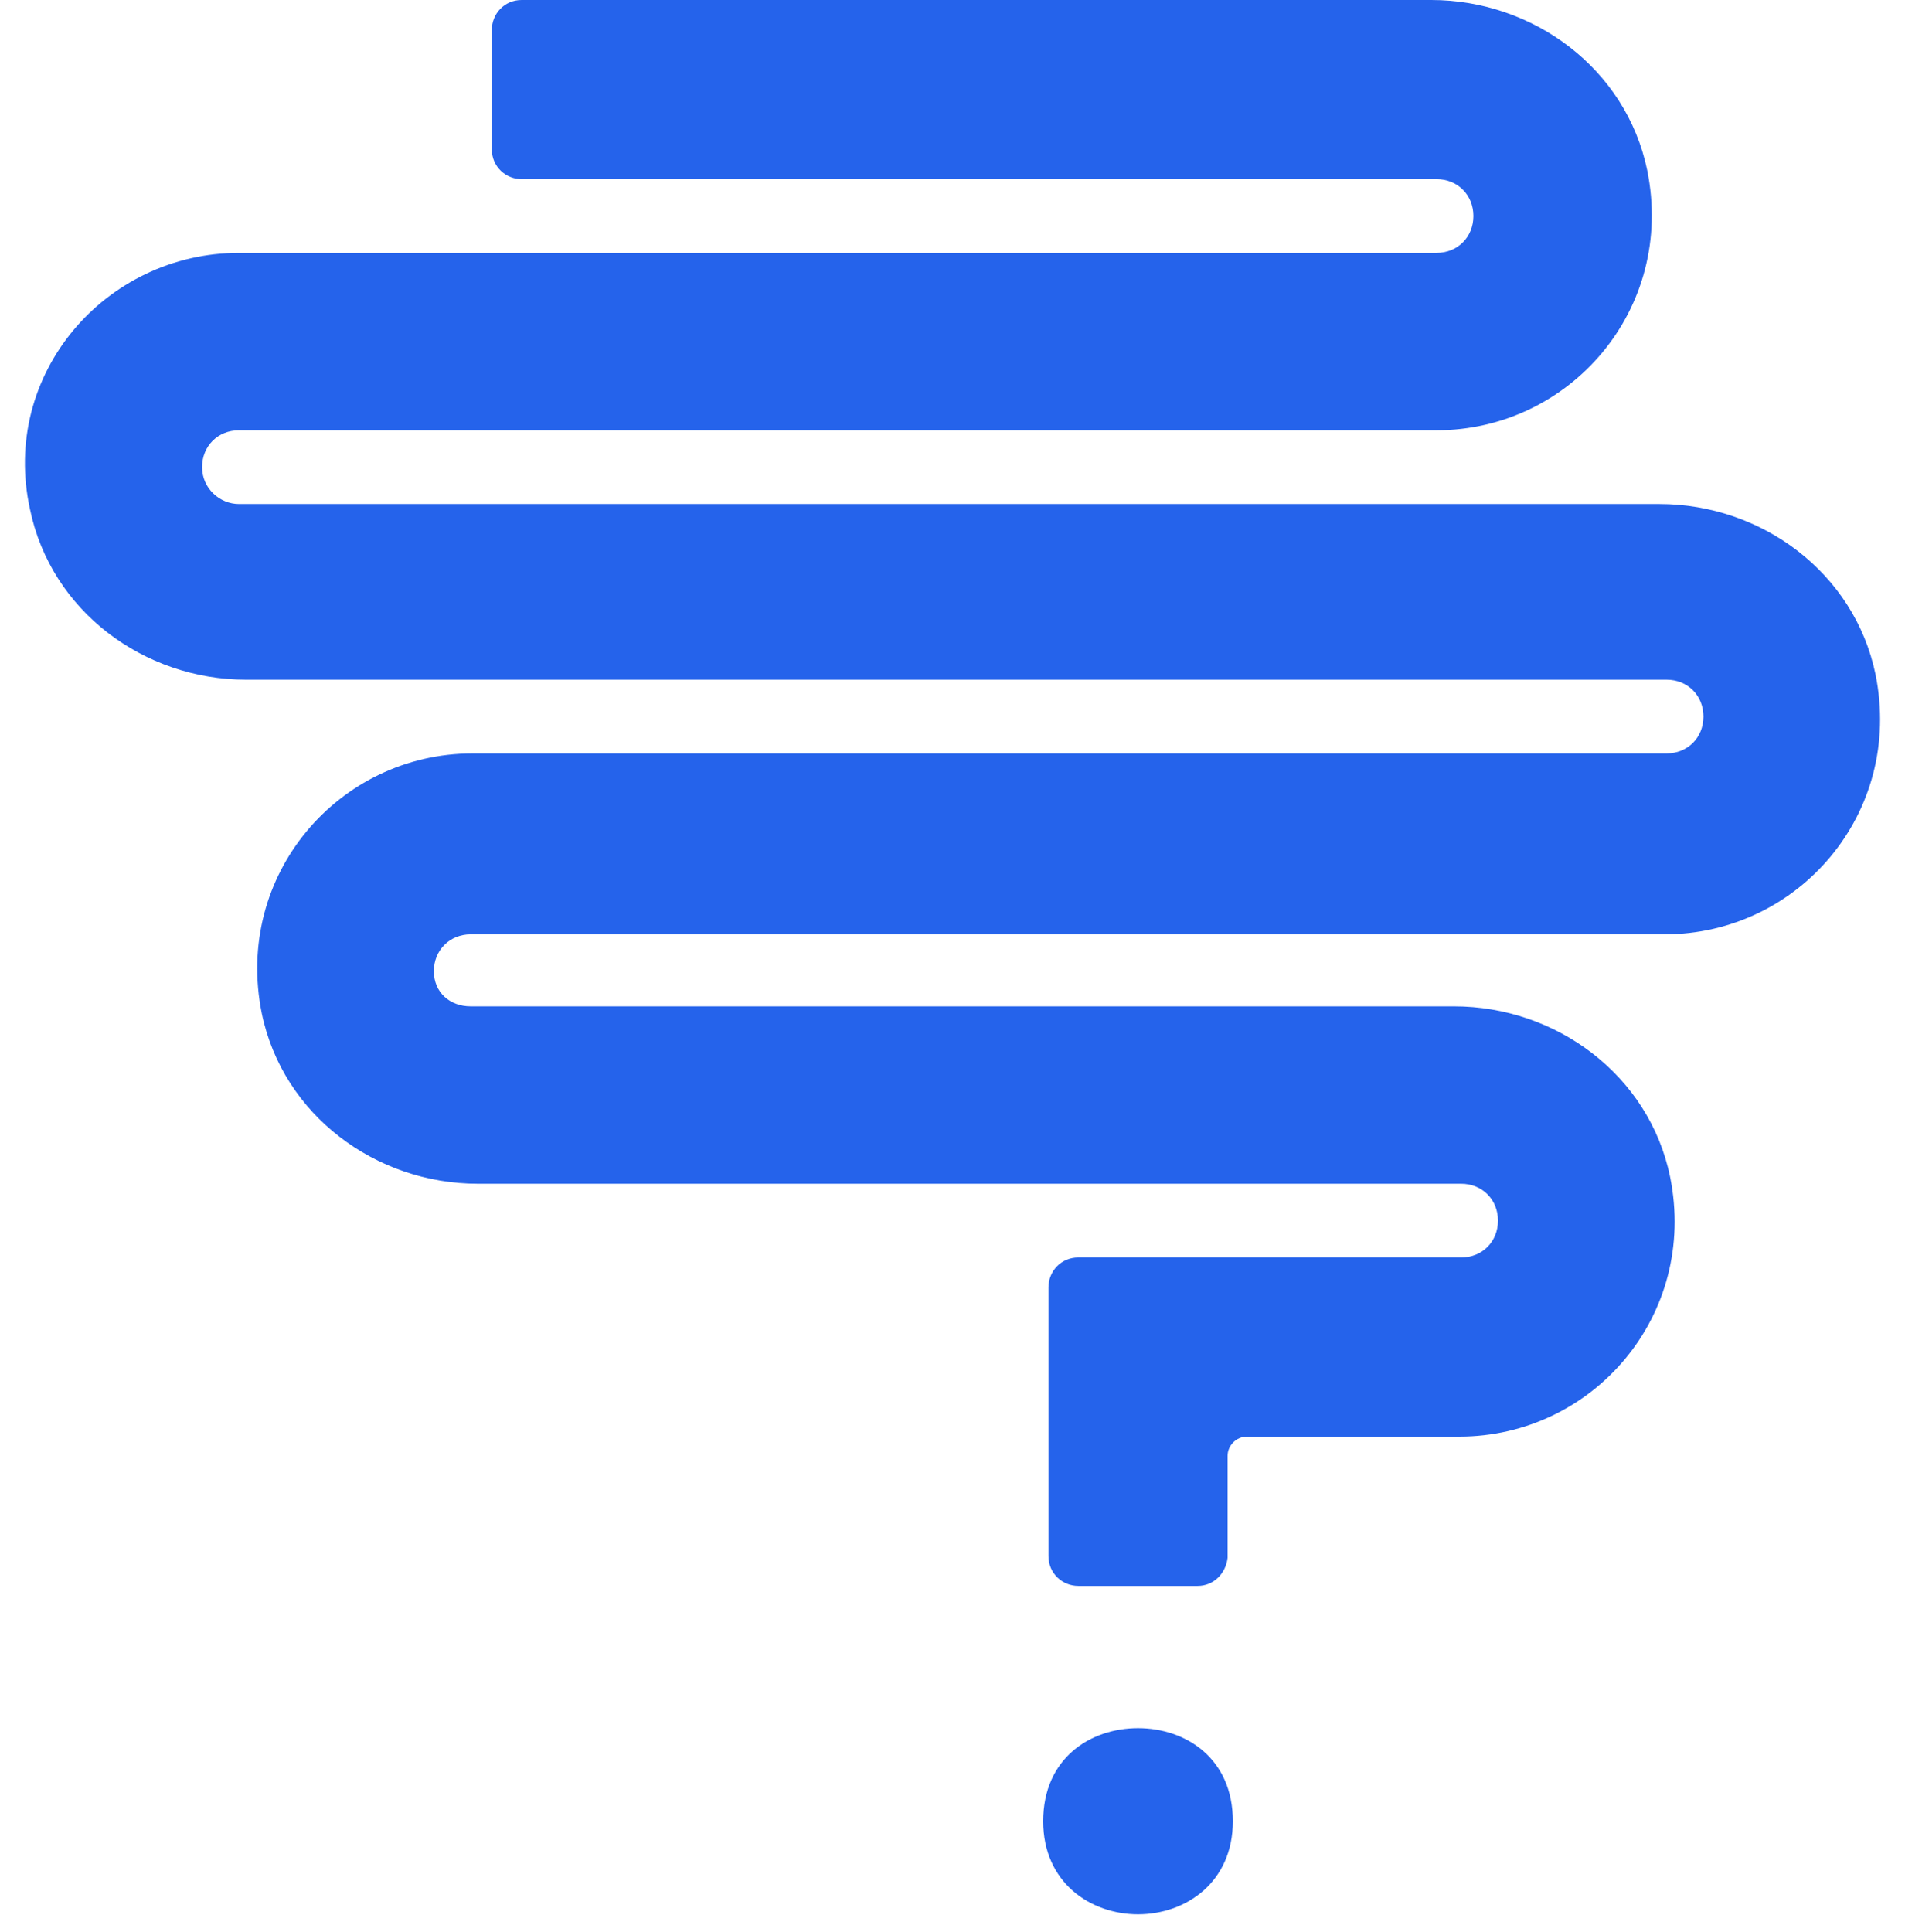 <svg width="72" height="73" viewBox="0 0 72 73" fill="none" xmlns="http://www.w3.org/2000/svg">
<path d="M43.012 65.305C44.804 65.305 46.596 66.433 46.596 68.823C46.596 71.145 44.804 72.34 43.012 72.34C41.22 72.34 39.428 71.145 39.428 68.823C39.428 66.433 41.22 65.305 43.012 65.305Z" fill="#2563EB"/>
<path d="M45.268 59.93H40.755C40.158 59.93 39.627 59.465 39.627 58.801V48.647C39.627 48.05 40.092 47.519 40.755 47.519H55.223C56.02 47.519 56.617 46.922 56.617 46.125C56.617 45.329 56.02 44.732 55.223 44.732H18.058C14.208 44.732 10.691 42.143 9.894 38.294C8.833 33.051 12.815 28.472 17.859 28.472H62.988C63.785 28.472 64.382 27.874 64.382 27.078C64.382 26.282 63.785 25.684 62.988 25.684H9.297C5.448 25.684 1.93 23.096 1.134 19.247C0.006 14.136 3.988 9.557 9.032 9.557H54.294C55.091 9.557 55.688 8.96 55.688 8.163C55.688 7.367 55.091 6.769 54.294 6.769H19.717C19.119 6.769 18.589 6.305 18.589 5.641V1.128C18.589 0.531 19.053 0 19.717 0H54.095C57.944 0 61.462 2.588 62.258 6.438C63.32 11.681 59.338 16.26 54.294 16.26H9.032C8.235 16.26 7.638 16.857 7.638 17.654C7.638 18.45 8.302 19.047 9.032 19.047H62.723C66.572 19.047 70.09 21.636 70.886 25.485C71.948 30.728 67.966 35.307 62.922 35.307H17.792C16.996 35.307 16.398 35.905 16.398 36.701C16.398 37.498 16.996 38.029 17.792 38.029H54.958C58.807 38.029 62.325 40.617 63.121 44.466C64.183 49.709 60.201 54.288 55.157 54.288H47.127C46.728 54.288 46.397 54.62 46.397 55.019V58.868C46.33 59.465 45.866 59.93 45.268 59.93Z" fill="#2563EB"/>
</svg>
